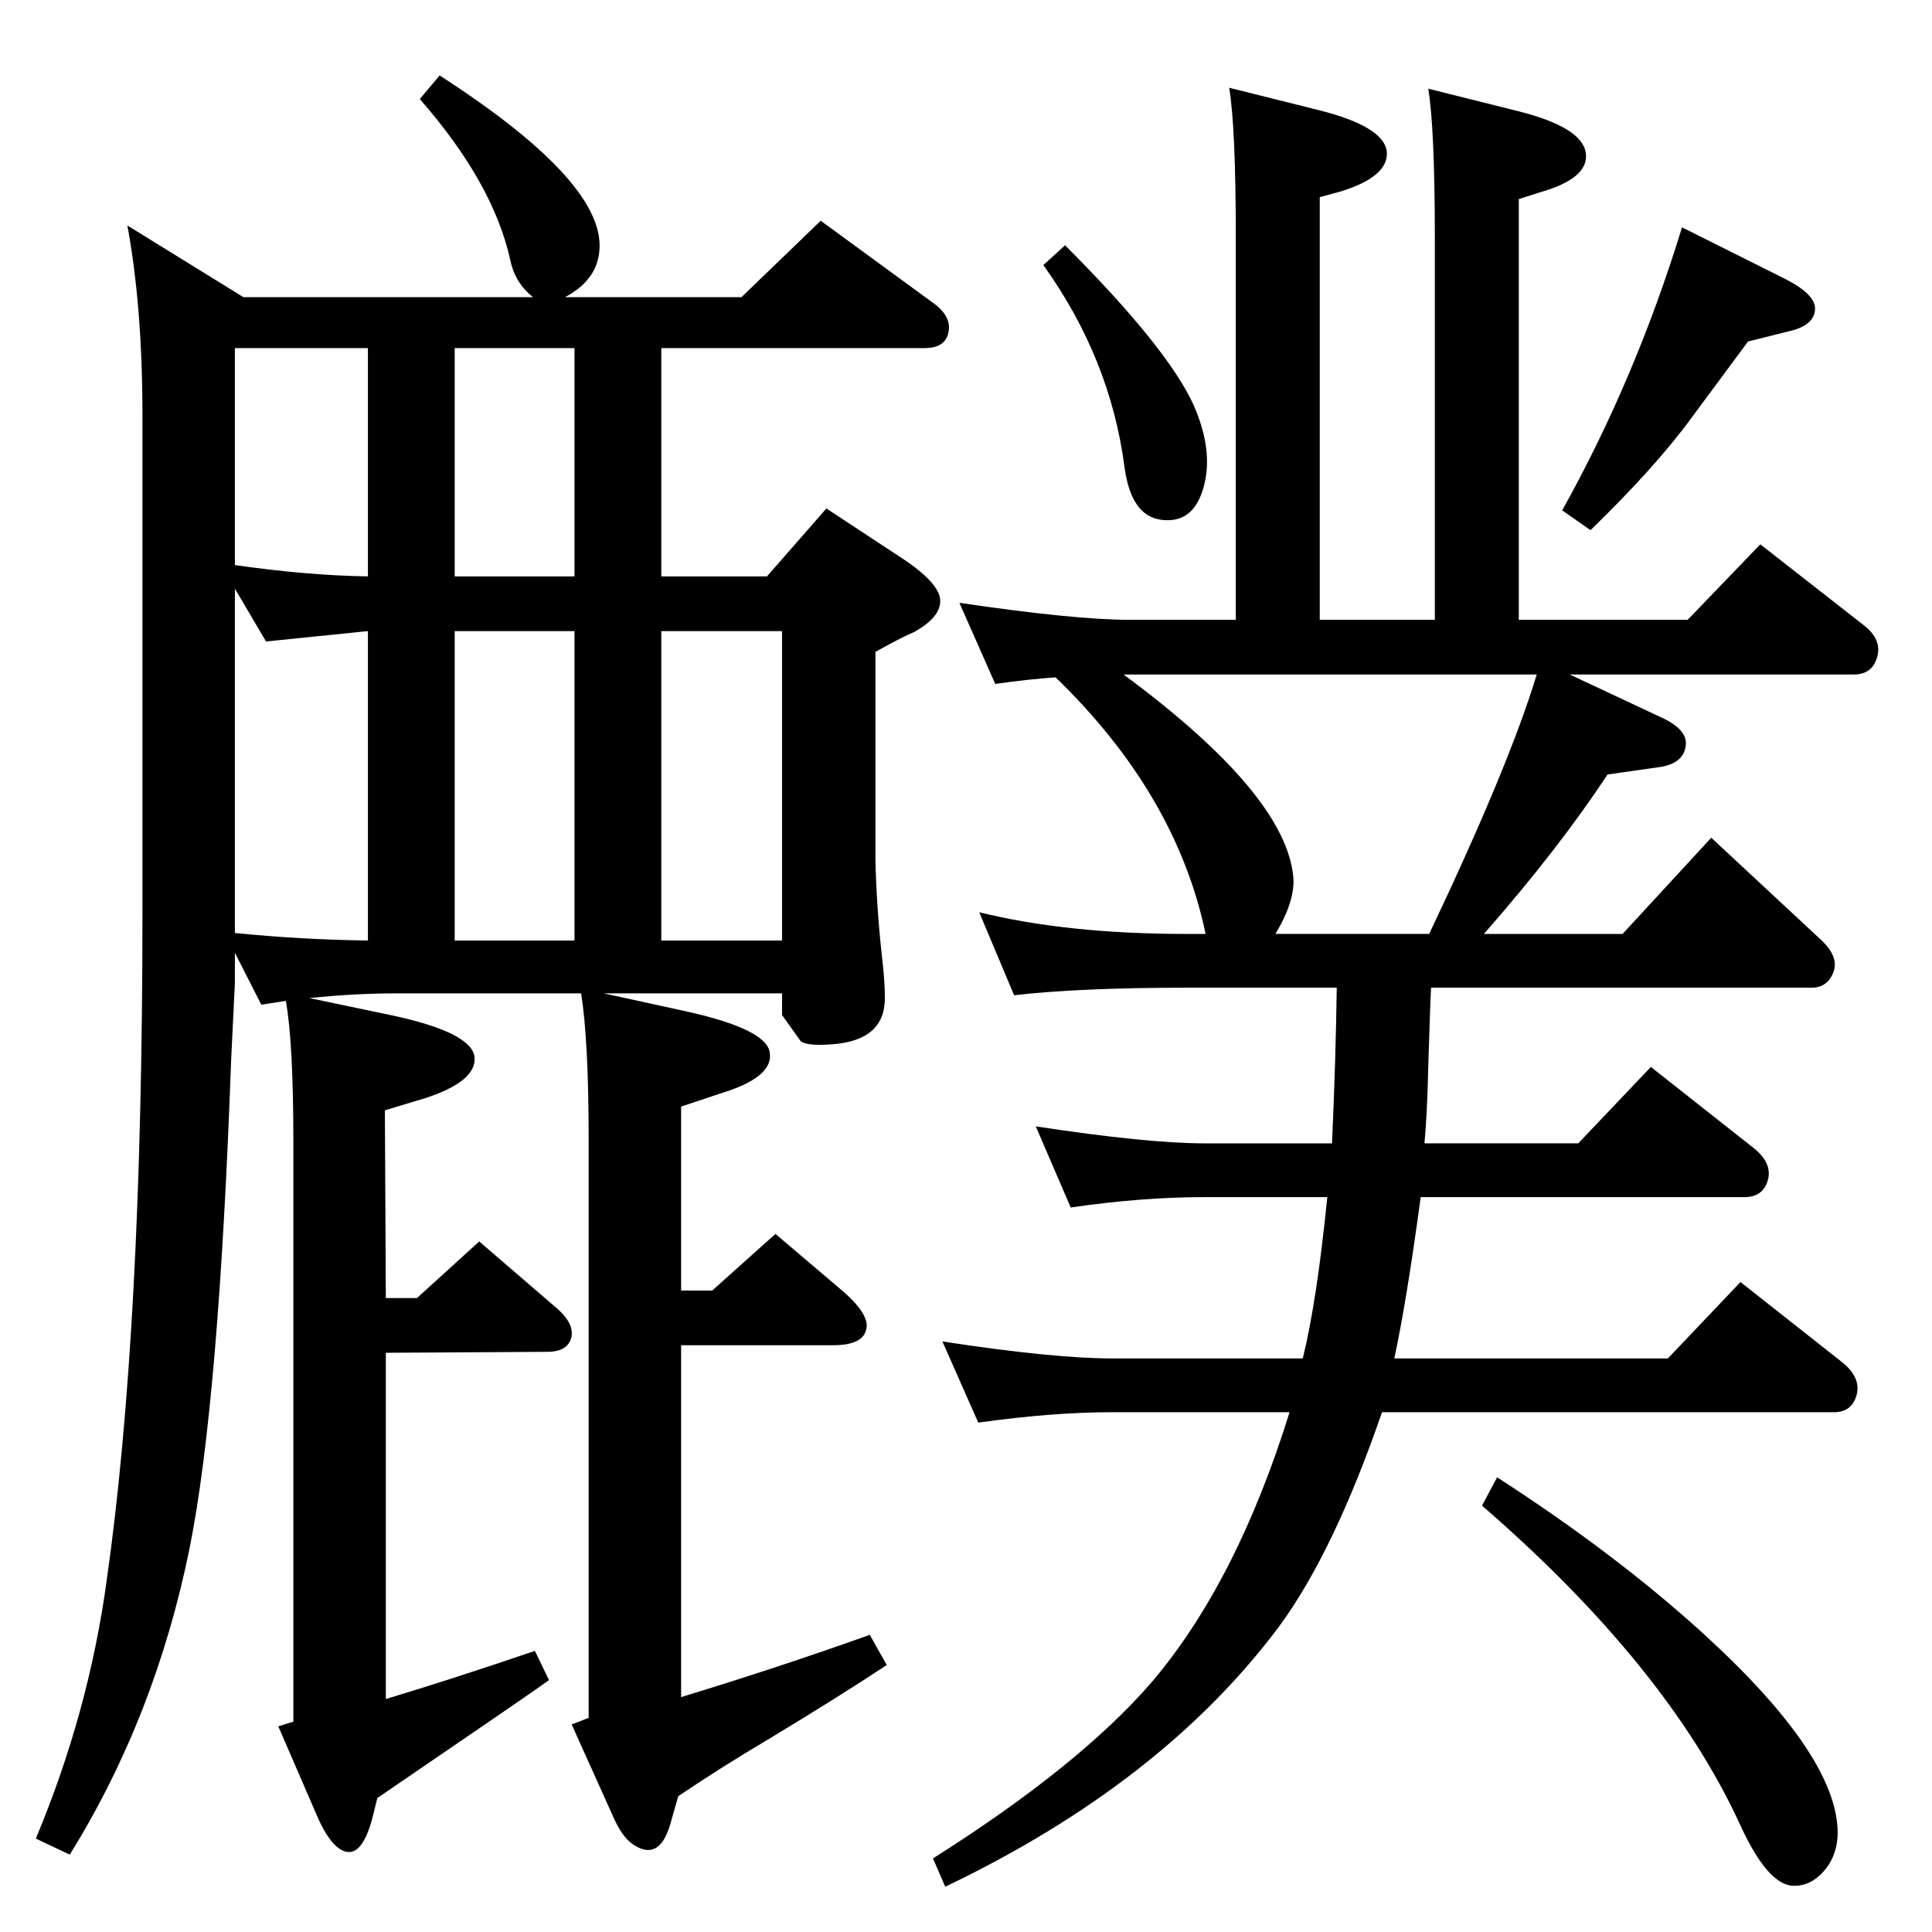 <?xml version="1.0" standalone="no"?>
<!DOCTYPE svg PUBLIC "-//W3C//DTD SVG 1.1//EN" "http://www.w3.org/Graphics/SVG/1.1/DTD/svg11.dtd" >
<svg xmlns="http://www.w3.org/2000/svg" xmlns:xlink="http://www.w3.org/1999/xlink" version="1.1" viewBox="0 0 2048 2048">
  <g transform="matrix(1 0 0 -1 0 2048)">
   <path fill="currentColor"
d="M640 995l87 -19q86 -19 89 -44q4 -26 -52 -43l-42 -14v-195h33l67 60l73 -62q28 -25 23 -40q-4 -16 -35 -16h-161v-373q105 32 200 66l18 -32q-53 -35 -126 -79q-49 -29 -95 -60l-8 -28q-11 -40 -37 -25q-13 7 -23 29l-45 100l18 7v613q0 105 -8 155h-196q-44 0 -92 -5
l86 -18q85 -18 89 -44q3 -26 -52 -44l-43 -13l1 -199h33l66 60l79 -68q21 -17 19 -32q-3 -17 -26 -17l-171 -1v-367q67 20 158 51l15 -31q-12 -9 -182 -125l-6 -24q-12 -42 -32 -31q-13 7 -25 34l-42 97l16 5v613q0 107 -8 151l-26 -4l-28 55v-32l-4 -82q-13 -363 -44 -517
q-36 -178 -127 -325l-36 17q56 134 75 273q38 266 38 708v527q0 116 -16 202l123 -76h307q-19 15 -24 39q-18 82 -96 171l21 25q180 -116 169 -189q-4 -29 -36 -46h187l84 81l119 -87q21 -15 16 -33q-4 -15 -25 -15h-279v-242h112l63 72l76 -50q39 -25 44 -43q5 -20 -27 -38
q-7 -3 -13 -6q-10 -5 -28 -15v-220q1 -49 7 -104q3 -25 3 -43q0 -45 -56 -49q-25 -2 -33 3l-15 21l-5 7v23h-189zM249 1059q69 -7 141 -8v328l-108 -11l-33 56v-365zM482 1051h127v328h-127v-328zM701 1051h128v328h-128v-328zM482 1679v-242h127v242h-127zM249 1449
q77 -11 141 -12v242h-141v-230zM1587 482q127 -82 220 -167q141 -129 141 -210q0 -18 -9 -33q-16 -24 -39 -23q-27 2 -56 66q-77 167 -273 337zM1129 1788q110 -110 137 -171q18 -42 12 -76q-9 -49 -47 -44q-32 4 -39 56q-15 115 -86 214zM1783 1807l108 -54q34 -17 33 -33
q-1 -17 -27 -23l-44 -11q-9 -12 -60 -81q-38 -52 -107 -119l-30 21q78 140 127 300zM1517 1001q-1 -18 -3 -84q-1 -48 -4 -81h163l77 81l109 -86q20 -16 15 -34t-25 -18h-343q-15 -111 -28 -171h290l77 81l109 -86q19 -16 14 -34t-24 -18h-479q-51 -148 -109 -227
q-124 -166 -354 -276l-13 30q155 98 232 187q90 106 146 286h-188q-63 0 -142 -11l-38 86q118 -18 180 -18h202q15 61 26 171h-130q-67 0 -142 -11l-37 86q118 -18 179 -18h135q4 90 5 165h-159q-114 0 -183 -8l-37 88q93 -23 220 -23h20q-31 148 -159 272q-29 -2 -64 -7
l-38 86q122 -18 180 -18h113v404q0 118 -7 160l96 -24q67 -17 71 -43q3 -27 -49 -43l-22 -6v-448h122v403q0 118 -7 160l96 -24q67 -17 71 -44t-49 -42l-22 -7v-446h179l77 80l110 -86q19 -15 14 -33q-5 -19 -25 -19h-301l96 -45q29 -13 27 -30q-2 -19 -27 -23l-56 -8
q-52 -79 -131 -169h147l94 102l115 -107q20 -18 15 -34q-6 -18 -24 -18h-403zM1515 1058q85 179 114 275h-438q172 -127 180 -215q2 -25 -19 -60h163z" />
  </g>

</svg>
